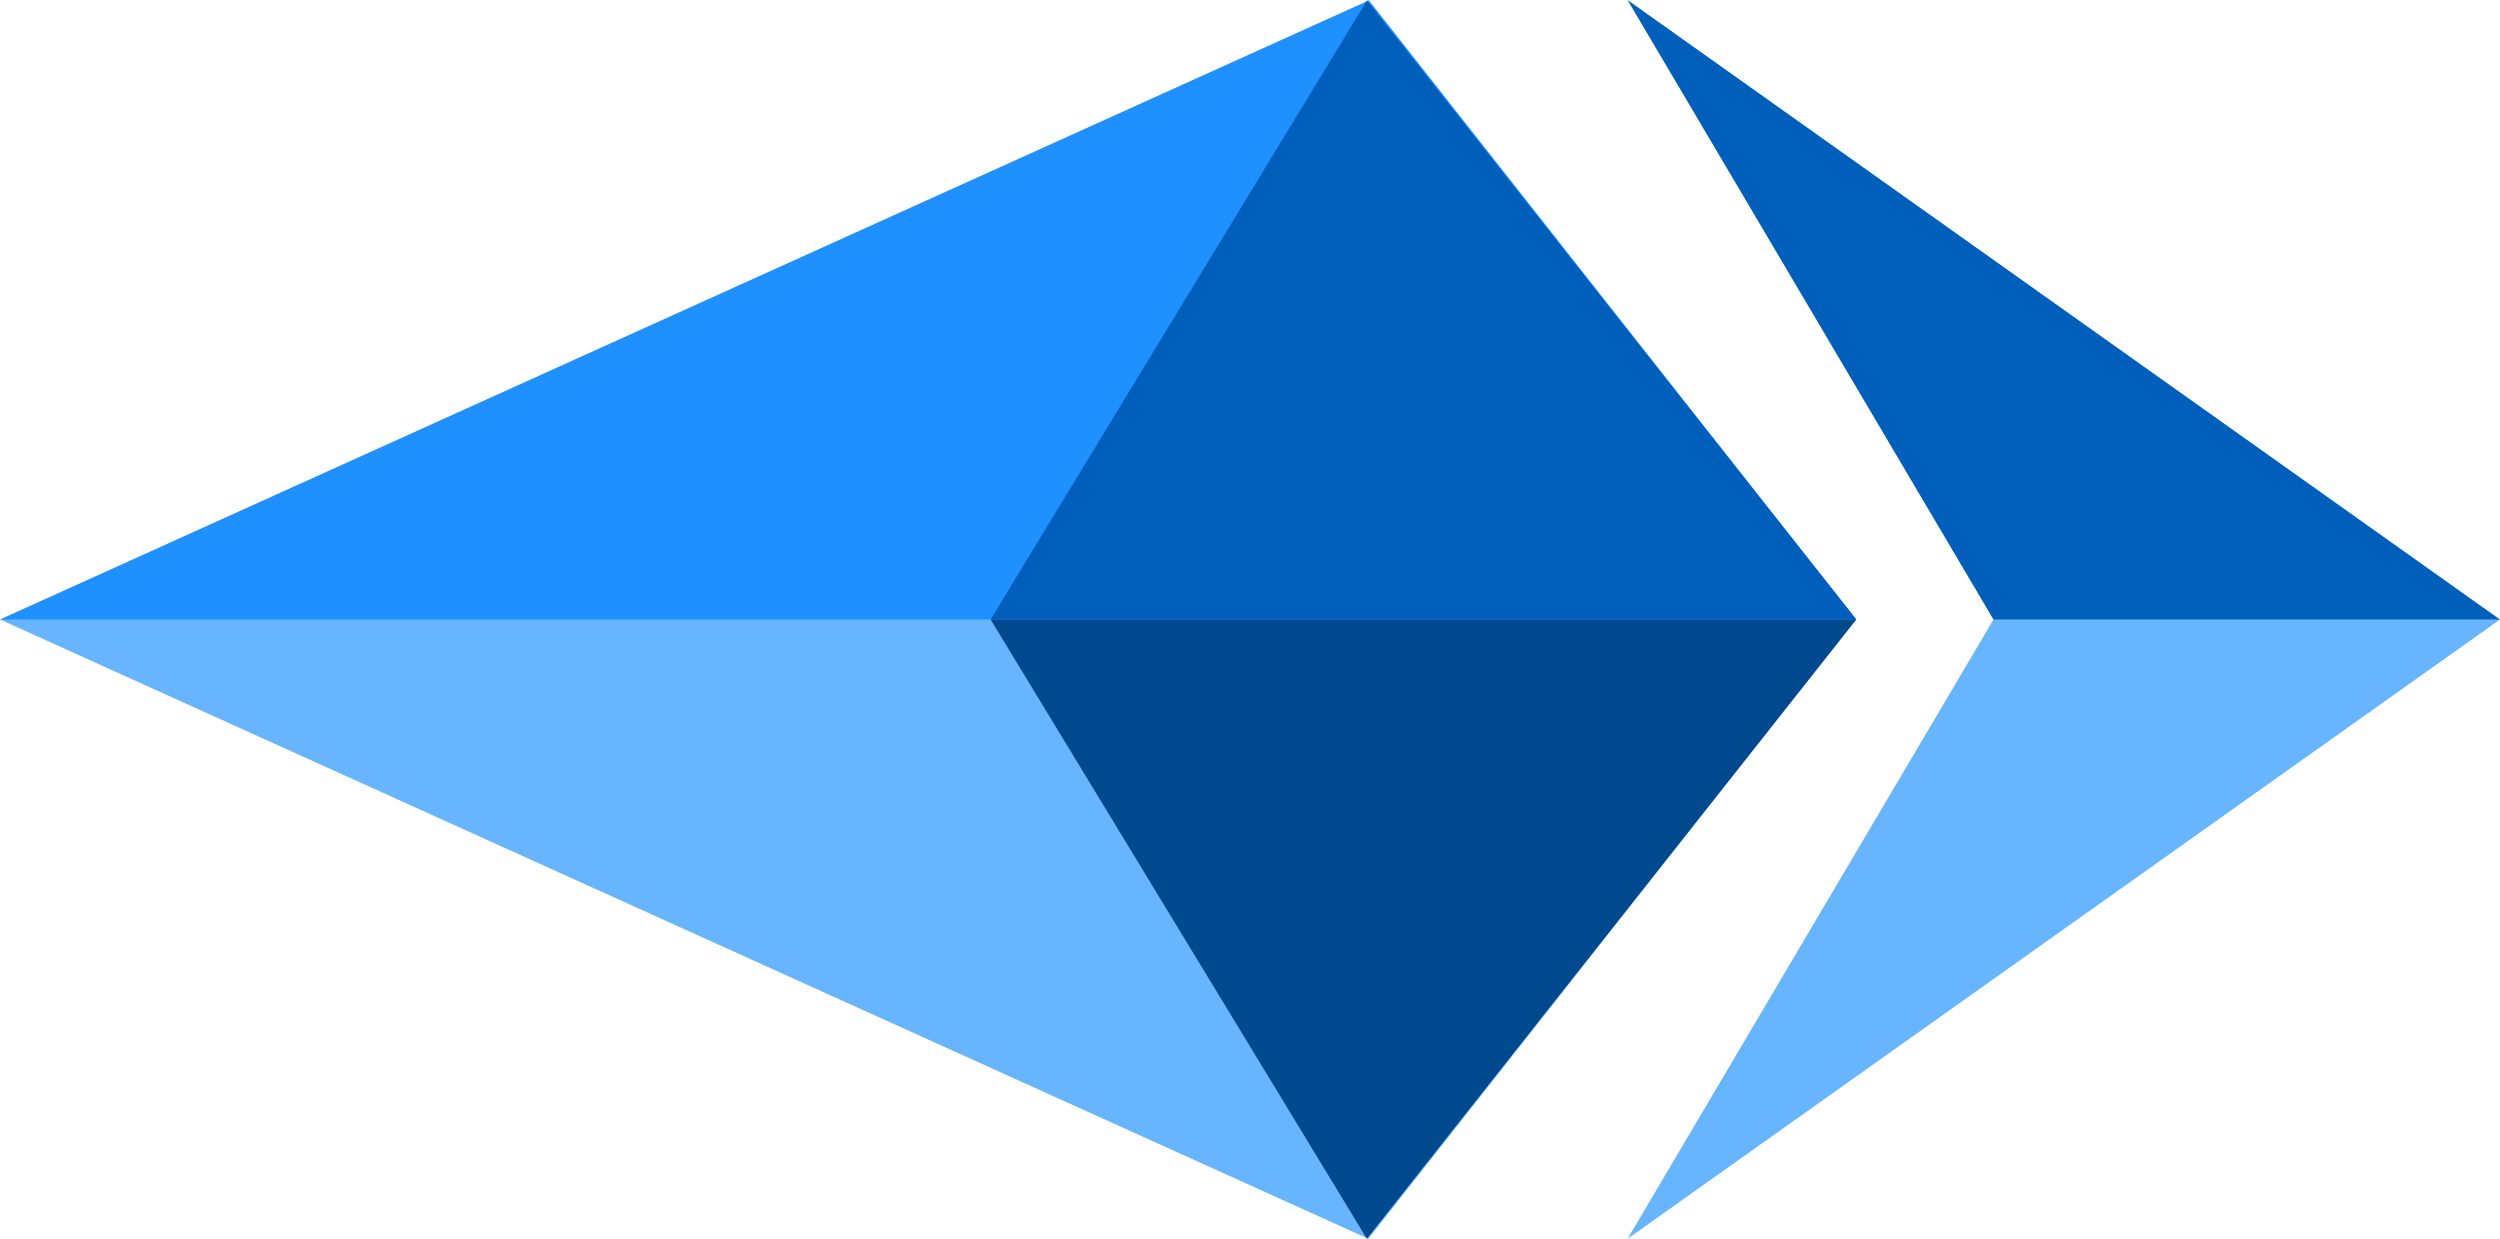 <svg xmlns="http://www.w3.org/2000/svg" width="87.453" height="43.333" viewBox="0 0 87.453 43.333">
  <g id="Group_739" data-name="Group 739" transform="translate(-678.374 -478)">
    <path id="Path_650" data-name="Path 650" d="M.473,0,0,2.141V64.3l.473.63L22.13,47.884Z" transform="translate(678.374 500.143) rotate(-90)" fill="#1e90ff"/>
    <path id="Path_651" data-name="Path 651" d="M21.663,0,0,47.866,21.663,64.917Z" transform="translate(678.374 521.333) rotate(-90)" fill="#67b4ff"/>
    <path id="Path_652" data-name="Path 652" d="M.268,12.8,0,13.13V29.74l.268.777L21.938,0Z" transform="translate(735.307 499.938) rotate(-90)" fill="#005fbb"/>
    <path id="Path_653" data-name="Path 653" d="M21.663,30.517V12.8L0,0Z" transform="translate(735.31 521.333) rotate(-90)" fill="#67b4ff"/>
    <path id="Path_654" data-name="Path 654" d="M0,30.284,21.657,13.167,0,0Z" transform="translate(713.026 499.67) rotate(-90)" fill="#005fbb"/>
    <path id="Path_655" data-name="Path 655" d="M0,13.163,21.663,30.284V0Z" transform="translate(713.026 521.333) rotate(-90)" fill="#00498f"/>
  </g>
</svg>
